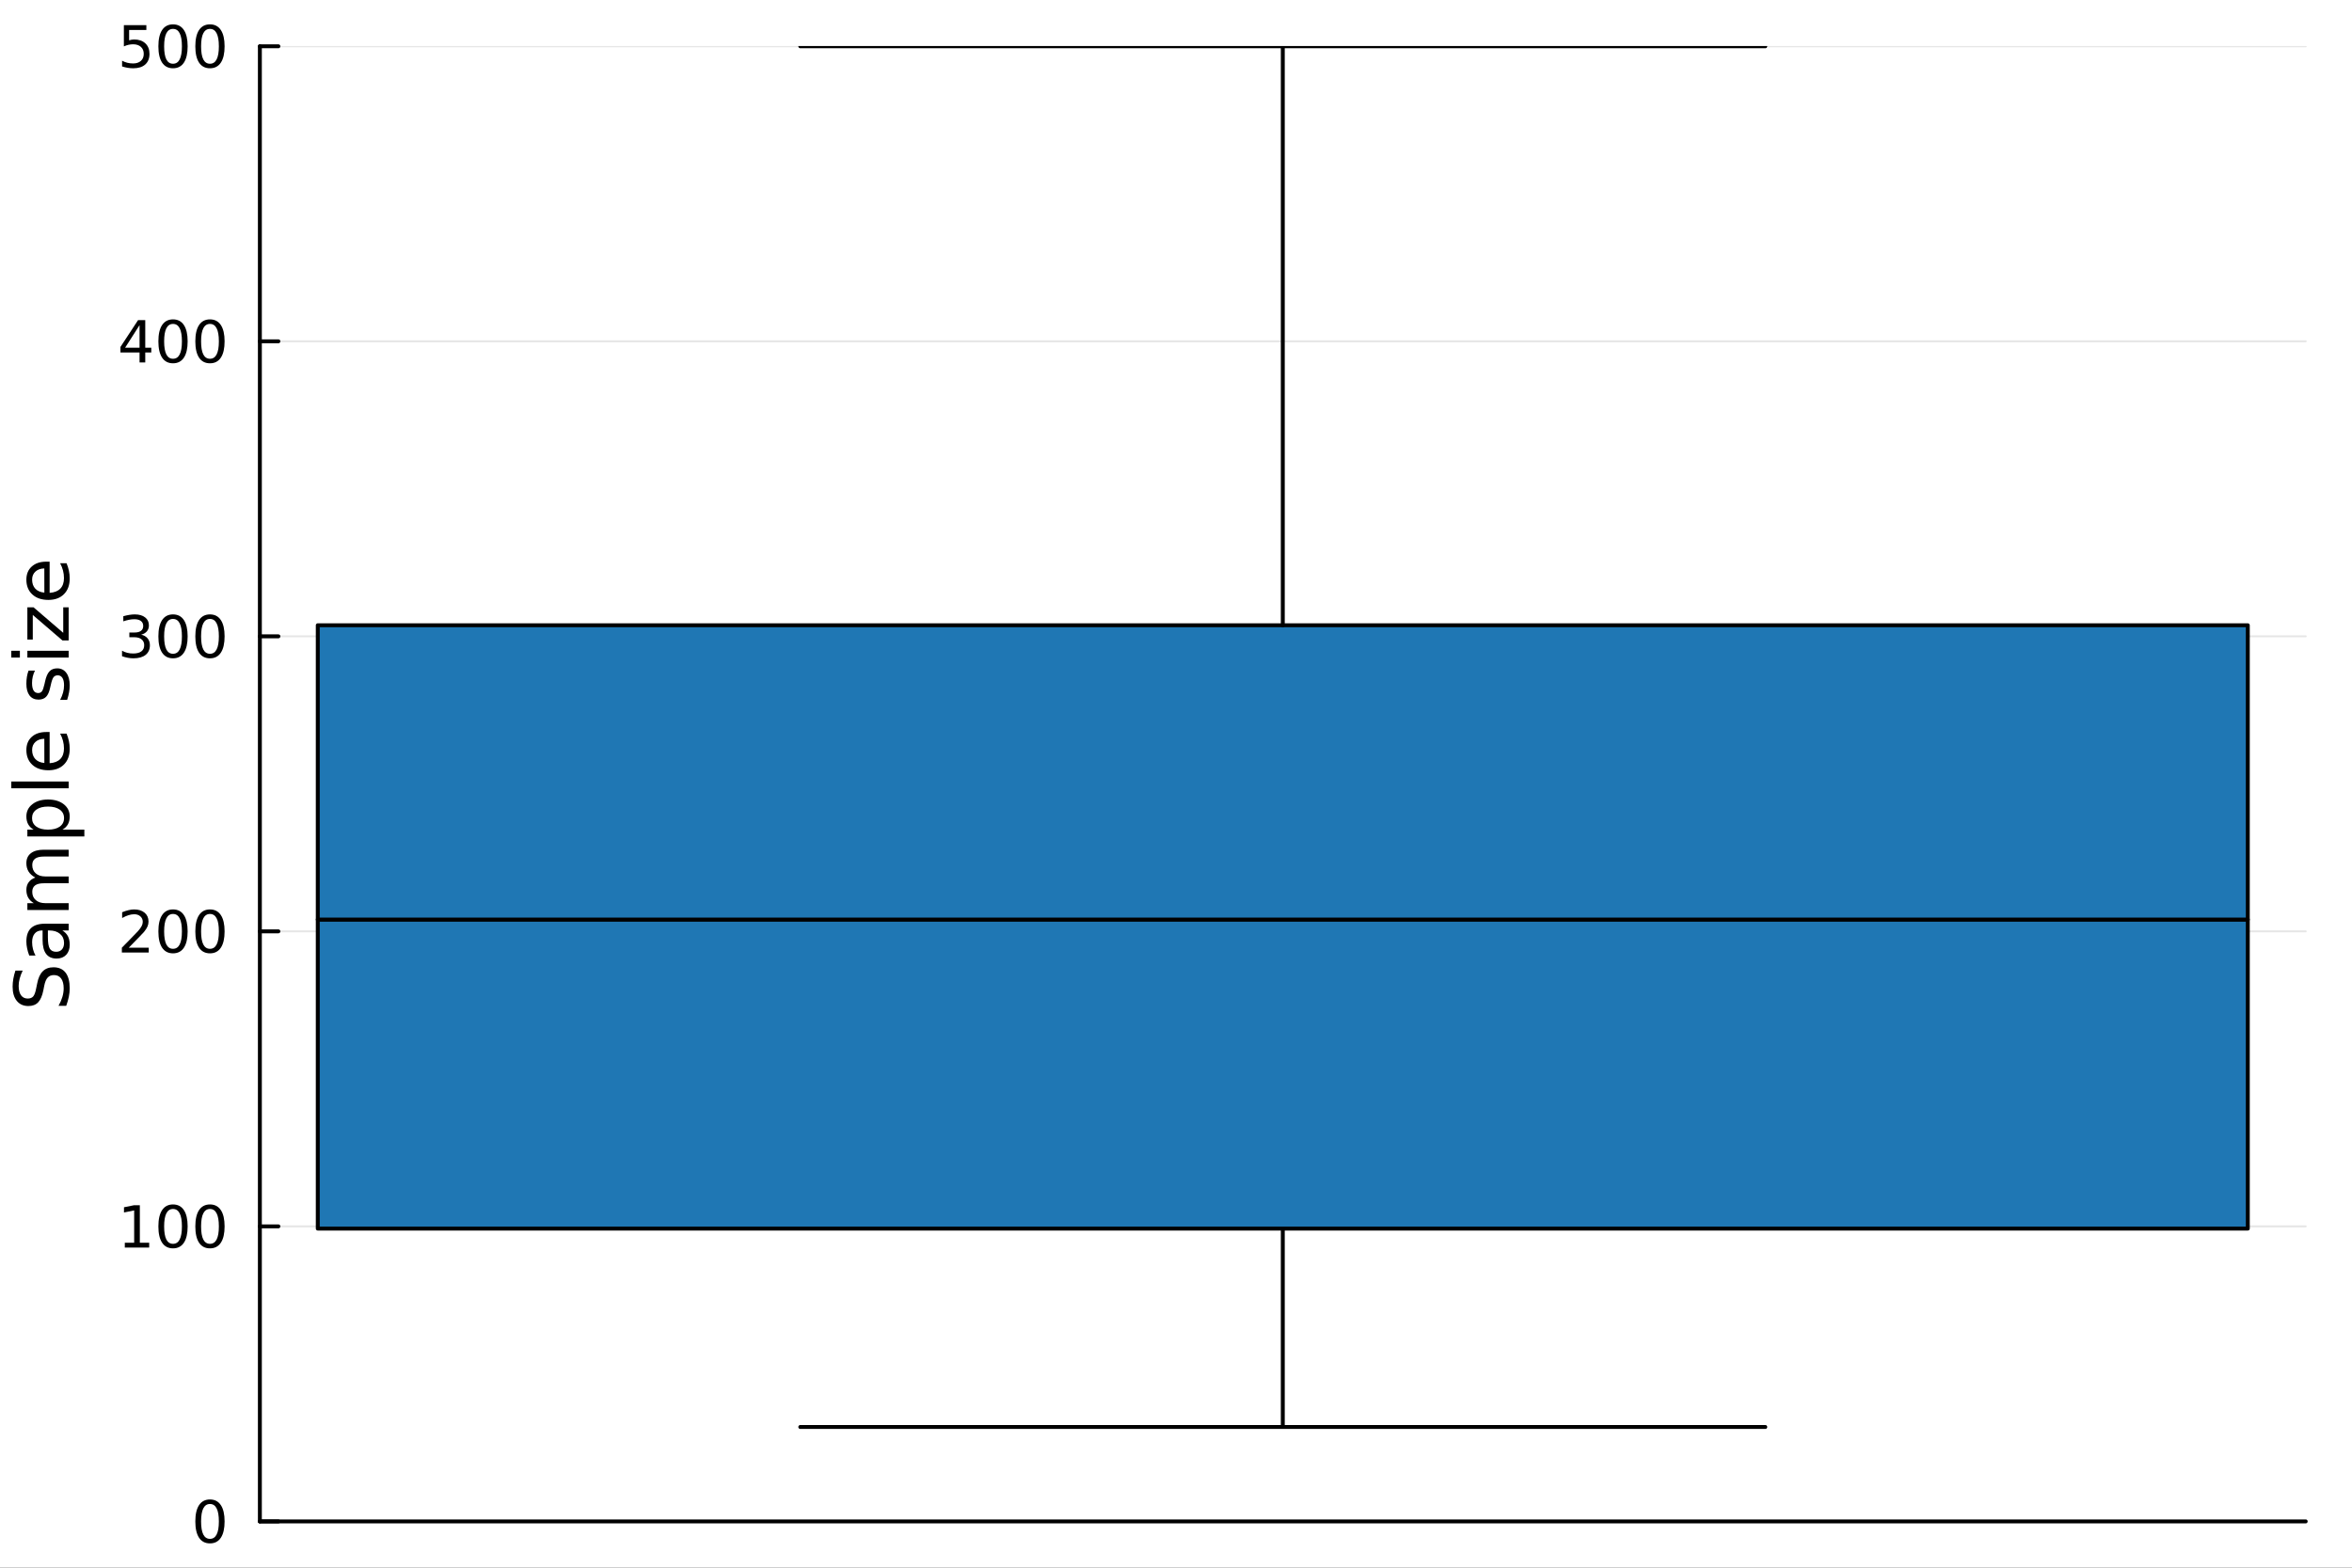 <?xml version="1.0" encoding="utf-8"?>
<svg xmlns="http://www.w3.org/2000/svg" xmlns:xlink="http://www.w3.org/1999/xlink" width="600" height="400" viewBox="0 0 2400 1600">
<rect x="0" y="0" width="2400" height="1600" fill="#333333" stroke="none"/>
<defs>
  <clipPath id="clip640">
    <rect x="0" y="0" width="2400" height="1600"/>
  </clipPath>
</defs>
<path clip-path="url(#clip640)" d="M0 1600 L2400 1600 L2400 0 L0 0  Z" fill="#ffffff" fill-rule="evenodd" fill-opacity="1"/>
<defs>
  <clipPath id="clip641">
    <rect x="480" y="0" width="1681" height="1600"/>
  </clipPath>
</defs>
<path clip-path="url(#clip640)" d="M265.179 1552.76 L2352.76 1552.76 L2352.76 47.244 L265.179 47.244  Z" fill="#ffffff" fill-rule="evenodd" fill-opacity="1"/>
<defs>
  <clipPath id="clip642">
    <rect x="265" y="47" width="2089" height="1507"/>
  </clipPath>
</defs>
<polyline clip-path="url(#clip640)" style="stroke:#000000; stroke-linecap:round; stroke-linejoin:round; stroke-width:4; stroke-opacity:1; fill:none" points="265.179,1552.76 2352.76,1552.76 "/>
<polyline clip-path="url(#clip642)" style="stroke:#000000; stroke-linecap:round; stroke-linejoin:round; stroke-width:2; stroke-opacity:0.1; fill:none" points="265.179,1552.76 2352.76,1552.76 "/>
<polyline clip-path="url(#clip642)" style="stroke:#000000; stroke-linecap:round; stroke-linejoin:round; stroke-width:2; stroke-opacity:0.1; fill:none" points="265.179,1251.65 2352.76,1251.65 "/>
<polyline clip-path="url(#clip642)" style="stroke:#000000; stroke-linecap:round; stroke-linejoin:round; stroke-width:2; stroke-opacity:0.1; fill:none" points="265.179,950.551 2352.76,950.551 "/>
<polyline clip-path="url(#clip642)" style="stroke:#000000; stroke-linecap:round; stroke-linejoin:round; stroke-width:2; stroke-opacity:0.1; fill:none" points="265.179,649.449 2352.76,649.449 "/>
<polyline clip-path="url(#clip642)" style="stroke:#000000; stroke-linecap:round; stroke-linejoin:round; stroke-width:2; stroke-opacity:0.1; fill:none" points="265.179,348.346 2352.76,348.346 "/>
<polyline clip-path="url(#clip642)" style="stroke:#000000; stroke-linecap:round; stroke-linejoin:round; stroke-width:2; stroke-opacity:0.1; fill:none" points="265.179,47.244 2352.76,47.244 "/>
<polyline clip-path="url(#clip640)" style="stroke:#000000; stroke-linecap:round; stroke-linejoin:round; stroke-width:4; stroke-opacity:1; fill:none" points="265.179,1552.76 265.179,47.244 "/>
<polyline clip-path="url(#clip640)" style="stroke:#000000; stroke-linecap:round; stroke-linejoin:round; stroke-width:4; stroke-opacity:1; fill:none" points="265.179,1552.76 284.076,1552.76 "/>
<polyline clip-path="url(#clip640)" style="stroke:#000000; stroke-linecap:round; stroke-linejoin:round; stroke-width:4; stroke-opacity:1; fill:none" points="265.179,1251.65 284.076,1251.65 "/>
<polyline clip-path="url(#clip640)" style="stroke:#000000; stroke-linecap:round; stroke-linejoin:round; stroke-width:4; stroke-opacity:1; fill:none" points="265.179,950.551 284.076,950.551 "/>
<polyline clip-path="url(#clip640)" style="stroke:#000000; stroke-linecap:round; stroke-linejoin:round; stroke-width:4; stroke-opacity:1; fill:none" points="265.179,649.449 284.076,649.449 "/>
<polyline clip-path="url(#clip640)" style="stroke:#000000; stroke-linecap:round; stroke-linejoin:round; stroke-width:4; stroke-opacity:1; fill:none" points="265.179,348.346 284.076,348.346 "/>
<polyline clip-path="url(#clip640)" style="stroke:#000000; stroke-linecap:round; stroke-linejoin:round; stroke-width:4; stroke-opacity:1; fill:none" points="265.179,47.244 284.076,47.244 "/>
<path clip-path="url(#clip640)" d="M214.248 1535 Q209.734 1535 207.448 1539.46 Q205.191 1543.89 205.191 1552.8 Q205.191 1561.68 207.448 1566.14 Q209.734 1570.57 214.248 1570.57 Q218.791 1570.57 221.048 1566.14 Q223.334 1561.68 223.334 1552.8 Q223.334 1543.89 221.048 1539.46 Q218.791 1535 214.248 1535 M214.248 1530.37 Q221.511 1530.37 225.33 1536.13 Q229.179 1541.86 229.179 1552.8 Q229.179 1563.71 225.33 1569.47 Q221.511 1575.2 214.248 1575.2 Q206.985 1575.2 203.137 1569.47 Q199.318 1563.71 199.318 1552.8 Q199.318 1541.86 203.137 1536.13 Q206.985 1530.37 214.248 1530.37 Z" fill="#000000" fill-rule="nonzero" fill-opacity="1" /><path clip-path="url(#clip640)" d="M127.356 1268.33 L136.905 1268.33 L136.905 1235.38 L126.517 1237.46 L126.517 1232.14 L136.847 1230.05 L142.692 1230.05 L142.692 1268.33 L152.24 1268.33 L152.24 1273.25 L127.356 1273.25 L127.356 1268.33 Z" fill="#000000" fill-rule="nonzero" fill-opacity="1" /><path clip-path="url(#clip640)" d="M176.546 1233.9 Q172.032 1233.9 169.746 1238.36 Q167.489 1242.78 167.489 1251.7 Q167.489 1260.58 169.746 1265.04 Q172.032 1269.46 176.546 1269.46 Q181.089 1269.46 183.345 1265.04 Q185.631 1260.58 185.631 1251.7 Q185.631 1242.78 183.345 1238.36 Q181.089 1233.9 176.546 1233.9 M176.546 1229.27 Q183.808 1229.27 187.628 1235.03 Q191.476 1240.76 191.476 1251.7 Q191.476 1262.61 187.628 1268.36 Q183.808 1274.09 176.546 1274.09 Q169.283 1274.09 165.435 1268.36 Q161.615 1262.61 161.615 1251.7 Q161.615 1240.76 165.435 1235.03 Q169.283 1229.27 176.546 1229.27 Z" fill="#000000" fill-rule="nonzero" fill-opacity="1" /><path clip-path="url(#clip640)" d="M214.248 1233.9 Q209.734 1233.9 207.448 1238.36 Q205.191 1242.78 205.191 1251.7 Q205.191 1260.58 207.448 1265.04 Q209.734 1269.46 214.248 1269.46 Q218.791 1269.46 221.048 1265.04 Q223.334 1260.58 223.334 1251.7 Q223.334 1242.78 221.048 1238.36 Q218.791 1233.9 214.248 1233.9 M214.248 1229.27 Q221.511 1229.27 225.33 1235.03 Q229.179 1240.76 229.179 1251.7 Q229.179 1262.61 225.33 1268.36 Q221.511 1274.09 214.248 1274.09 Q206.985 1274.09 203.137 1268.36 Q199.318 1262.61 199.318 1251.7 Q199.318 1240.76 203.137 1235.03 Q206.985 1229.27 214.248 1229.27 Z" fill="#000000" fill-rule="nonzero" fill-opacity="1" /><path clip-path="url(#clip640)" d="M131.378 967.232 L151.777 967.232 L151.777 972.151 L124.347 972.151 L124.347 967.232 Q127.674 963.789 133.404 958.002 Q139.162 952.186 140.637 950.508 Q143.444 947.354 144.544 945.184 Q145.672 942.985 145.672 940.872 Q145.672 937.429 143.241 935.259 Q140.84 933.089 136.963 933.089 Q134.214 933.089 131.147 934.044 Q128.108 934.999 124.636 936.937 L124.636 931.035 Q128.166 929.617 131.233 928.893 Q134.301 928.17 136.847 928.17 Q143.56 928.17 147.553 931.526 Q151.546 934.883 151.546 940.496 Q151.546 943.158 150.533 945.56 Q149.549 947.933 146.916 951.173 Q146.193 952.012 142.316 956.034 Q138.438 960.027 131.378 967.232 Z" fill="#000000" fill-rule="nonzero" fill-opacity="1" /><path clip-path="url(#clip640)" d="M176.546 932.8 Q172.032 932.8 169.746 937.256 Q167.489 941.683 167.489 950.595 Q167.489 959.478 169.746 963.934 Q172.032 968.361 176.546 968.361 Q181.089 968.361 183.345 963.934 Q185.631 959.478 185.631 950.595 Q185.631 941.683 183.345 937.256 Q181.089 932.8 176.546 932.8 M176.546 928.17 Q183.808 928.17 187.628 933.928 Q191.476 939.657 191.476 950.595 Q191.476 961.503 187.628 967.261 Q183.808 972.99 176.546 972.99 Q169.283 972.99 165.435 967.261 Q161.615 961.503 161.615 950.595 Q161.615 939.657 165.435 933.928 Q169.283 928.17 176.546 928.17 Z" fill="#000000" fill-rule="nonzero" fill-opacity="1" /><path clip-path="url(#clip640)" d="M214.248 932.8 Q209.734 932.8 207.448 937.256 Q205.191 941.683 205.191 950.595 Q205.191 959.478 207.448 963.934 Q209.734 968.361 214.248 968.361 Q218.791 968.361 221.048 963.934 Q223.334 959.478 223.334 950.595 Q223.334 941.683 221.048 937.256 Q218.791 932.8 214.248 932.8 M214.248 928.17 Q221.511 928.17 225.33 933.928 Q229.179 939.657 229.179 950.595 Q229.179 961.503 225.33 967.261 Q221.511 972.99 214.248 972.99 Q206.985 972.99 203.137 967.261 Q199.318 961.503 199.318 950.595 Q199.318 939.657 203.137 933.928 Q206.985 928.17 214.248 928.17 Z" fill="#000000" fill-rule="nonzero" fill-opacity="1" /><path clip-path="url(#clip640)" d="M144.052 647.756 Q148.247 648.653 150.591 651.489 Q152.964 654.324 152.964 658.491 Q152.964 664.886 148.566 668.387 Q144.167 671.888 136.066 671.888 Q133.346 671.888 130.452 671.338 Q127.588 670.817 124.521 669.747 L124.521 664.104 Q126.951 665.522 129.845 666.246 Q132.738 666.969 135.892 666.969 Q141.39 666.969 144.254 664.799 Q147.148 662.629 147.148 658.491 Q147.148 654.672 144.457 652.53 Q141.795 650.36 137.02 650.36 L131.986 650.36 L131.986 645.557 L137.252 645.557 Q141.563 645.557 143.849 643.85 Q146.135 642.114 146.135 638.873 Q146.135 635.546 143.762 633.781 Q141.419 631.987 137.02 631.987 Q134.619 631.987 131.87 632.507 Q129.121 633.028 125.823 634.128 L125.823 628.919 Q129.15 627.993 132.044 627.531 Q134.966 627.068 137.541 627.068 Q144.196 627.068 148.074 630.106 Q151.951 633.115 151.951 638.265 Q151.951 641.853 149.897 644.342 Q147.842 646.801 144.052 647.756 Z" fill="#000000" fill-rule="nonzero" fill-opacity="1" /><path clip-path="url(#clip640)" d="M176.546 631.697 Q172.032 631.697 169.746 636.153 Q167.489 640.58 167.489 649.492 Q167.489 658.375 169.746 662.831 Q172.032 667.258 176.546 667.258 Q181.089 667.258 183.345 662.831 Q185.631 658.375 185.631 649.492 Q185.631 640.58 183.345 636.153 Q181.089 631.697 176.546 631.697 M176.546 627.068 Q183.808 627.068 187.628 632.826 Q191.476 638.555 191.476 649.492 Q191.476 660.401 187.628 666.159 Q183.808 671.888 176.546 671.888 Q169.283 671.888 165.435 666.159 Q161.615 660.401 161.615 649.492 Q161.615 638.555 165.435 632.826 Q169.283 627.068 176.546 627.068 Z" fill="#000000" fill-rule="nonzero" fill-opacity="1" /><path clip-path="url(#clip640)" d="M214.248 631.697 Q209.734 631.697 207.448 636.153 Q205.191 640.58 205.191 649.492 Q205.191 658.375 207.448 662.831 Q209.734 667.258 214.248 667.258 Q218.791 667.258 221.048 662.831 Q223.334 658.375 223.334 649.492 Q223.334 640.58 221.048 636.153 Q218.791 631.697 214.248 631.697 M214.248 627.068 Q221.511 627.068 225.33 632.826 Q229.179 638.555 229.179 649.492 Q229.179 660.401 225.33 666.159 Q221.511 671.888 214.248 671.888 Q206.985 671.888 203.137 666.159 Q199.318 660.401 199.318 649.492 Q199.318 638.555 203.137 632.826 Q206.985 627.068 214.248 627.068 Z" fill="#000000" fill-rule="nonzero" fill-opacity="1" /><path clip-path="url(#clip640)" d="M142.402 331.839 L127.646 354.9 L142.402 354.9 L142.402 331.839 M140.869 326.746 L148.218 326.746 L148.218 354.9 L154.381 354.9 L154.381 359.761 L148.218 359.761 L148.218 369.946 L142.402 369.946 L142.402 359.761 L122.9 359.761 L122.9 354.119 L140.869 326.746 Z" fill="#000000" fill-rule="nonzero" fill-opacity="1" /><path clip-path="url(#clip640)" d="M176.546 330.595 Q172.032 330.595 169.746 335.051 Q167.489 339.478 167.489 348.39 Q167.489 357.273 169.746 361.729 Q172.032 366.156 176.546 366.156 Q181.089 366.156 183.345 361.729 Q185.631 357.273 185.631 348.39 Q185.631 339.478 183.345 335.051 Q181.089 330.595 176.546 330.595 M176.546 325.965 Q183.808 325.965 187.628 331.723 Q191.476 337.452 191.476 348.39 Q191.476 359.298 187.628 365.056 Q183.808 370.786 176.546 370.786 Q169.283 370.786 165.435 365.056 Q161.615 359.298 161.615 348.39 Q161.615 337.452 165.435 331.723 Q169.283 325.965 176.546 325.965 Z" fill="#000000" fill-rule="nonzero" fill-opacity="1" /><path clip-path="url(#clip640)" d="M214.248 330.595 Q209.734 330.595 207.448 335.051 Q205.191 339.478 205.191 348.39 Q205.191 357.273 207.448 361.729 Q209.734 366.156 214.248 366.156 Q218.791 366.156 221.048 361.729 Q223.334 357.273 223.334 348.39 Q223.334 339.478 221.048 335.051 Q218.791 330.595 214.248 330.595 M214.248 325.965 Q221.511 325.965 225.33 331.723 Q229.179 337.452 229.179 348.39 Q229.179 359.298 225.33 365.056 Q221.511 370.786 214.248 370.786 Q206.985 370.786 203.137 365.056 Q199.318 359.298 199.318 348.39 Q199.318 337.452 203.137 331.723 Q206.985 325.965 214.248 325.965 Z" fill="#000000" fill-rule="nonzero" fill-opacity="1" /><path clip-path="url(#clip640)" d="M126.401 25.644 L149.347 25.644 L149.347 30.563 L131.754 30.563 L131.754 41.153 Q133.027 40.719 134.301 40.517 Q135.574 40.285 136.847 40.285 Q144.081 40.285 148.305 44.249 Q152.53 48.213 152.53 54.984 Q152.53 61.958 148.189 65.835 Q143.849 69.683 135.95 69.683 Q133.23 69.683 130.394 69.22 Q127.588 68.757 124.578 67.831 L124.578 61.958 Q127.183 63.375 129.96 64.07 Q132.738 64.764 135.834 64.764 Q140.84 64.764 143.762 62.131 Q146.685 59.498 146.685 54.984 Q146.685 50.47 143.762 47.837 Q140.84 45.204 135.834 45.204 Q133.49 45.204 131.147 45.725 Q128.832 46.246 126.401 47.345 L126.401 25.644 Z" fill="#000000" fill-rule="nonzero" fill-opacity="1" /><path clip-path="url(#clip640)" d="M176.546 29.492 Q172.032 29.492 169.746 33.948 Q167.489 38.376 167.489 47.288 Q167.489 56.171 169.746 60.627 Q172.032 65.054 176.546 65.054 Q181.089 65.054 183.345 60.627 Q185.631 56.171 185.631 47.288 Q185.631 38.376 183.345 33.948 Q181.089 29.492 176.546 29.492 M176.546 24.863 Q183.808 24.863 187.628 30.621 Q191.476 36.35 191.476 47.288 Q191.476 58.196 187.628 63.954 Q183.808 69.683 176.546 69.683 Q169.283 69.683 165.435 63.954 Q161.615 58.196 161.615 47.288 Q161.615 36.35 165.435 30.621 Q169.283 24.863 176.546 24.863 Z" fill="#000000" fill-rule="nonzero" fill-opacity="1" /><path clip-path="url(#clip640)" d="M214.248 29.492 Q209.734 29.492 207.448 33.948 Q205.191 38.376 205.191 47.288 Q205.191 56.171 207.448 60.627 Q209.734 65.054 214.248 65.054 Q218.791 65.054 221.048 60.627 Q223.334 56.171 223.334 47.288 Q223.334 38.376 221.048 33.948 Q218.791 29.492 214.248 29.492 M214.248 24.863 Q221.511 24.863 225.33 30.621 Q229.179 36.35 229.179 47.288 Q229.179 58.196 225.33 63.954 Q221.511 69.683 214.248 69.683 Q206.985 69.683 203.137 63.954 Q199.318 58.196 199.318 47.288 Q199.318 36.35 203.137 30.621 Q206.985 24.863 214.248 24.863 Z" fill="#000000" fill-rule="nonzero" fill-opacity="1" /><path clip-path="url(#clip640)" d="M15.735 990.617 L23.146 990.617 Q21.077 994.943 20.061 998.779 Q19.046 1002.62 19.046 1006.19 Q19.046 1012.4 21.453 1015.78 Q23.86 1019.13 28.299 1019.13 Q32.023 1019.13 33.941 1016.91 Q35.822 1014.65 36.988 1008.41 L37.928 1003.82 Q39.546 995.319 43.646 991.294 Q47.709 987.231 54.555 987.231 Q62.717 987.231 66.93 992.723 Q71.143 998.177 71.143 1008.75 Q71.143 1012.73 70.24 1017.25 Q69.338 1021.72 67.57 1026.54 L59.745 1026.54 Q62.341 1021.91 63.657 1017.47 Q64.974 1013.04 64.974 1008.75 Q64.974 1002.24 62.416 998.704 Q59.858 995.168 55.119 995.168 Q50.981 995.168 48.649 997.726 Q46.317 1000.25 45.151 1006.04 L44.248 1010.67 Q42.555 1019.17 38.944 1022.97 Q35.333 1026.77 28.901 1026.77 Q21.453 1026.77 17.165 1021.54 Q12.877 1016.27 12.877 1007.05 Q12.877 1003.11 13.591 999.005 Q14.306 994.905 15.735 990.617 Z" fill="#000000" fill-rule="nonzero" fill-opacity="1" /><path clip-path="url(#clip640)" d="M48.875 956.537 Q48.875 964.925 50.793 968.16 Q52.711 971.395 57.338 971.395 Q61.024 971.395 63.206 968.988 Q65.35 966.543 65.35 962.367 Q65.35 956.612 61.288 953.152 Q57.188 949.653 50.417 949.653 L48.875 949.653 L48.875 956.537 M46.016 942.732 L70.052 942.732 L70.052 949.653 L63.657 949.653 Q67.494 952.023 69.338 955.559 Q71.143 959.095 71.143 964.211 Q71.143 970.681 67.532 974.517 Q63.883 978.316 57.789 978.316 Q50.68 978.316 47.069 973.577 Q43.458 968.8 43.458 959.358 L43.458 949.653 L42.781 949.653 Q38.004 949.653 35.408 952.813 Q32.775 955.935 32.775 961.615 Q32.775 965.226 33.64 968.649 Q34.505 972.072 36.236 975.232 L29.841 975.232 Q28.374 971.433 27.659 967.859 Q26.907 964.286 26.907 960.9 Q26.907 951.76 31.647 947.246 Q36.386 942.732 46.016 942.732 Z" fill="#000000" fill-rule="nonzero" fill-opacity="1" /><path clip-path="url(#clip640)" d="M36.01 895.675 Q31.346 893.08 29.127 889.469 Q26.907 885.857 26.907 880.967 Q26.907 874.385 31.534 870.811 Q36.123 867.238 44.624 867.238 L70.052 867.238 L70.052 874.197 L44.85 874.197 Q38.794 874.197 35.86 876.341 Q32.926 878.485 32.926 882.886 Q32.926 888.265 36.499 891.387 Q40.073 894.509 46.242 894.509 L70.052 894.509 L70.052 901.468 L44.85 901.468 Q38.756 901.468 35.86 903.612 Q32.926 905.756 32.926 910.232 Q32.926 915.536 36.537 918.658 Q40.11 921.78 46.242 921.78 L70.052 921.78 L70.052 928.739 L27.923 928.739 L27.923 921.78 L34.468 921.78 Q30.593 919.411 28.75 916.1 Q26.907 912.79 26.907 908.239 Q26.907 903.65 29.239 900.452 Q31.572 897.217 36.01 895.675 Z" fill="#000000" fill-rule="nonzero" fill-opacity="1" /><path clip-path="url(#clip640)" d="M63.733 846.737 L86.076 846.737 L86.076 853.696 L27.923 853.696 L27.923 846.737 L34.317 846.737 Q30.556 844.556 28.75 841.245 Q26.907 837.898 26.907 833.271 Q26.907 825.597 33.001 820.82 Q39.095 816.005 49.025 816.005 Q58.956 816.005 65.049 820.82 Q71.143 825.597 71.143 833.271 Q71.143 837.898 69.338 841.245 Q67.494 844.556 63.733 846.737 M49.025 823.19 Q41.389 823.19 37.063 826.35 Q32.7 829.472 32.7 834.964 Q32.7 840.456 37.063 843.615 Q41.389 846.737 49.025 846.737 Q56.661 846.737 61.024 843.615 Q65.35 840.456 65.35 834.964 Q65.35 829.472 61.024 826.35 Q56.661 823.19 49.025 823.19 Z" fill="#000000" fill-rule="nonzero" fill-opacity="1" /><path clip-path="url(#clip640)" d="M11.522 804.533 L11.522 797.611 L70.052 797.611 L70.052 804.533 L11.522 804.533 Z" fill="#000000" fill-rule="nonzero" fill-opacity="1" /><path clip-path="url(#clip640)" d="M47.257 747.094 L50.642 747.094 L50.642 778.916 Q57.789 778.465 61.551 774.628 Q65.275 770.754 65.275 763.87 Q65.275 759.883 64.297 756.159 Q63.319 752.398 61.363 748.711 L67.908 748.711 Q69.488 752.435 70.316 756.347 Q71.143 760.259 71.143 764.284 Q71.143 774.365 65.275 780.271 Q59.407 786.139 49.401 786.139 Q39.057 786.139 33.001 780.572 Q26.907 774.967 26.907 765.488 Q26.907 756.987 32.399 752.059 Q37.853 747.094 47.257 747.094 M45.226 754.015 Q39.546 754.09 36.161 757.212 Q32.775 760.297 32.775 765.413 Q32.775 771.205 36.048 774.704 Q39.32 778.164 45.264 778.691 L45.226 754.015 Z" fill="#000000" fill-rule="nonzero" fill-opacity="1" /><path clip-path="url(#clip640)" d="M29.164 684.389 L35.709 684.389 Q34.205 687.323 33.452 690.482 Q32.7 693.642 32.7 697.027 Q32.7 702.181 34.28 704.776 Q35.86 707.334 39.019 707.334 Q41.427 707.334 42.819 705.491 Q44.173 703.648 45.414 698.081 L45.941 695.711 Q47.52 688.338 50.417 685.254 Q53.276 682.132 58.429 682.132 Q64.297 682.132 67.72 686.796 Q71.143 691.423 71.143 699.548 Q71.143 702.933 70.466 706.619 Q69.826 710.268 68.51 714.331 L61.363 714.331 Q63.357 710.494 64.372 706.77 Q65.35 703.046 65.35 699.397 Q65.35 694.507 63.695 691.874 Q62.002 689.241 58.956 689.241 Q56.134 689.241 54.63 691.159 Q53.125 693.04 51.733 699.472 L51.169 701.88 Q49.815 708.312 47.031 711.171 Q44.21 714.03 39.32 714.03 Q33.377 714.03 30.142 709.817 Q26.907 705.604 26.907 697.855 Q26.907 694.018 27.471 690.633 Q28.036 687.247 29.164 684.389 Z" fill="#000000" fill-rule="nonzero" fill-opacity="1" /><path clip-path="url(#clip640)" d="M27.923 671.11 L27.923 664.189 L70.052 664.189 L70.052 671.11 L27.923 671.11 M11.522 671.11 L11.522 664.189 L20.287 664.189 L20.287 671.11 L11.522 671.11 Z" fill="#000000" fill-rule="nonzero" fill-opacity="1" /><path clip-path="url(#clip640)" d="M27.923 652.716 L27.923 619.84 L34.242 619.84 L64.523 645.87 L64.523 619.84 L70.052 619.84 L70.052 653.657 L63.733 653.657 L33.452 627.627 L33.452 652.716 L27.923 652.716 Z" fill="#000000" fill-rule="nonzero" fill-opacity="1" /><path clip-path="url(#clip640)" d="M47.257 573.235 L50.642 573.235 L50.642 605.057 Q57.789 604.606 61.551 600.769 Q65.275 596.895 65.275 590.011 Q65.275 586.024 64.297 582.3 Q63.319 578.539 61.363 574.852 L67.908 574.852 Q69.488 578.576 70.316 582.488 Q71.143 586.4 71.143 590.425 Q71.143 600.506 65.275 606.412 Q59.407 612.28 49.401 612.28 Q39.057 612.28 33.001 606.713 Q26.907 601.108 26.907 591.629 Q26.907 583.128 32.399 578.2 Q37.853 573.235 47.257 573.235 M45.226 580.156 Q39.546 580.231 36.161 583.353 Q32.775 586.438 32.775 591.553 Q32.775 597.346 36.048 600.845 Q39.32 604.305 45.264 604.832 L45.226 580.156 Z" fill="#000000" fill-rule="nonzero" fill-opacity="1" /><path clip-path="url(#clip642)" d="M1308.97 1456.4 L816.614 1456.4 L1801.32 1456.4 L1308.97 1456.4 L1308.97 1253.91 L1308.97 1456.4  Z" fill="#1f77b4" fill-rule="evenodd" fill-opacity="1"/>
<polyline clip-path="url(#clip642)" style="stroke:#000000; stroke-linecap:round; stroke-linejoin:round; stroke-width:4; stroke-opacity:1; fill:none" points="1308.97,1456.4 816.614,1456.4 1801.32,1456.4 1308.97,1456.4 1308.97,1253.91 1308.97,1456.4 "/>
<path clip-path="url(#clip642)" d="M2293.67 1253.91 L2293.67 938.507 L324.261 938.507 L324.261 1253.91 L2293.67 1253.91 L2293.67 938.507 L2293.67 1253.91  Z" fill="#1f77b4" fill-rule="evenodd" fill-opacity="1"/>
<polyline clip-path="url(#clip642)" style="stroke:#000000; stroke-linecap:round; stroke-linejoin:round; stroke-width:4; stroke-opacity:1; fill:none" points="2293.67,1253.91 2293.67,938.507 324.261,938.507 324.261,1253.91 2293.67,1253.91 2293.67,938.507 2293.67,1253.91 "/>
<path clip-path="url(#clip642)" d="M2293.67 638.157 L324.261 638.157 L324.261 938.507 L2293.67 938.507 L2293.67 638.157 L1308.97 638.157 L2293.67 638.157  Z" fill="#1f77b4" fill-rule="evenodd" fill-opacity="1"/>
<polyline clip-path="url(#clip642)" style="stroke:#000000; stroke-linecap:round; stroke-linejoin:round; stroke-width:4; stroke-opacity:1; fill:none" points="2293.67,638.157 324.261,638.157 324.261,938.507 2293.67,938.507 2293.67,638.157 1308.97,638.157 2293.67,638.157 "/>
<path clip-path="url(#clip642)" d="M1308.97 47.244 L816.614 47.244 L1801.32 47.244 L1308.97 47.244 L1308.97 638.157 L1308.97 47.244  Z" fill="#1f77b4" fill-rule="evenodd" fill-opacity="1"/>
<polyline clip-path="url(#clip642)" style="stroke:#000000; stroke-linecap:round; stroke-linejoin:round; stroke-width:4; stroke-opacity:1; fill:none" points="1308.97,47.244 816.614,47.244 1801.32,47.244 1308.97,47.244 1308.97,638.157 1308.97,47.244 "/>
<polyline clip-path="url(#clip642)" style="stroke:#1f77b4; stroke-linecap:round; stroke-linejoin:round; stroke-width:0; stroke-opacity:1; fill:none" points="1308.97,1456.4 816.614,1456.4 1801.32,1456.4 1308.97,1456.4 1308.97,1253.91 "/>
<polyline clip-path="url(#clip642)" style="stroke:#1f77b4; stroke-linecap:round; stroke-linejoin:round; stroke-width:0; stroke-opacity:1; fill:none" points="2293.67,1253.91 2293.67,938.507 324.261,938.507 324.261,1253.91 2293.67,1253.91 2293.67,938.507 "/>
<polyline clip-path="url(#clip642)" style="stroke:#1f77b4; stroke-linecap:round; stroke-linejoin:round; stroke-width:0; stroke-opacity:1; fill:none" points="2293.67,638.157 324.261,638.157 324.261,938.507 2293.67,938.507 2293.67,638.157 1308.97,638.157 "/>
<polyline clip-path="url(#clip642)" style="stroke:#1f77b4; stroke-linecap:round; stroke-linejoin:round; stroke-width:0; stroke-opacity:1; fill:none" points="1308.97,47.244 816.614,47.244 1801.32,47.244 1308.97,47.244 1308.97,638.157 "/>
</svg>
